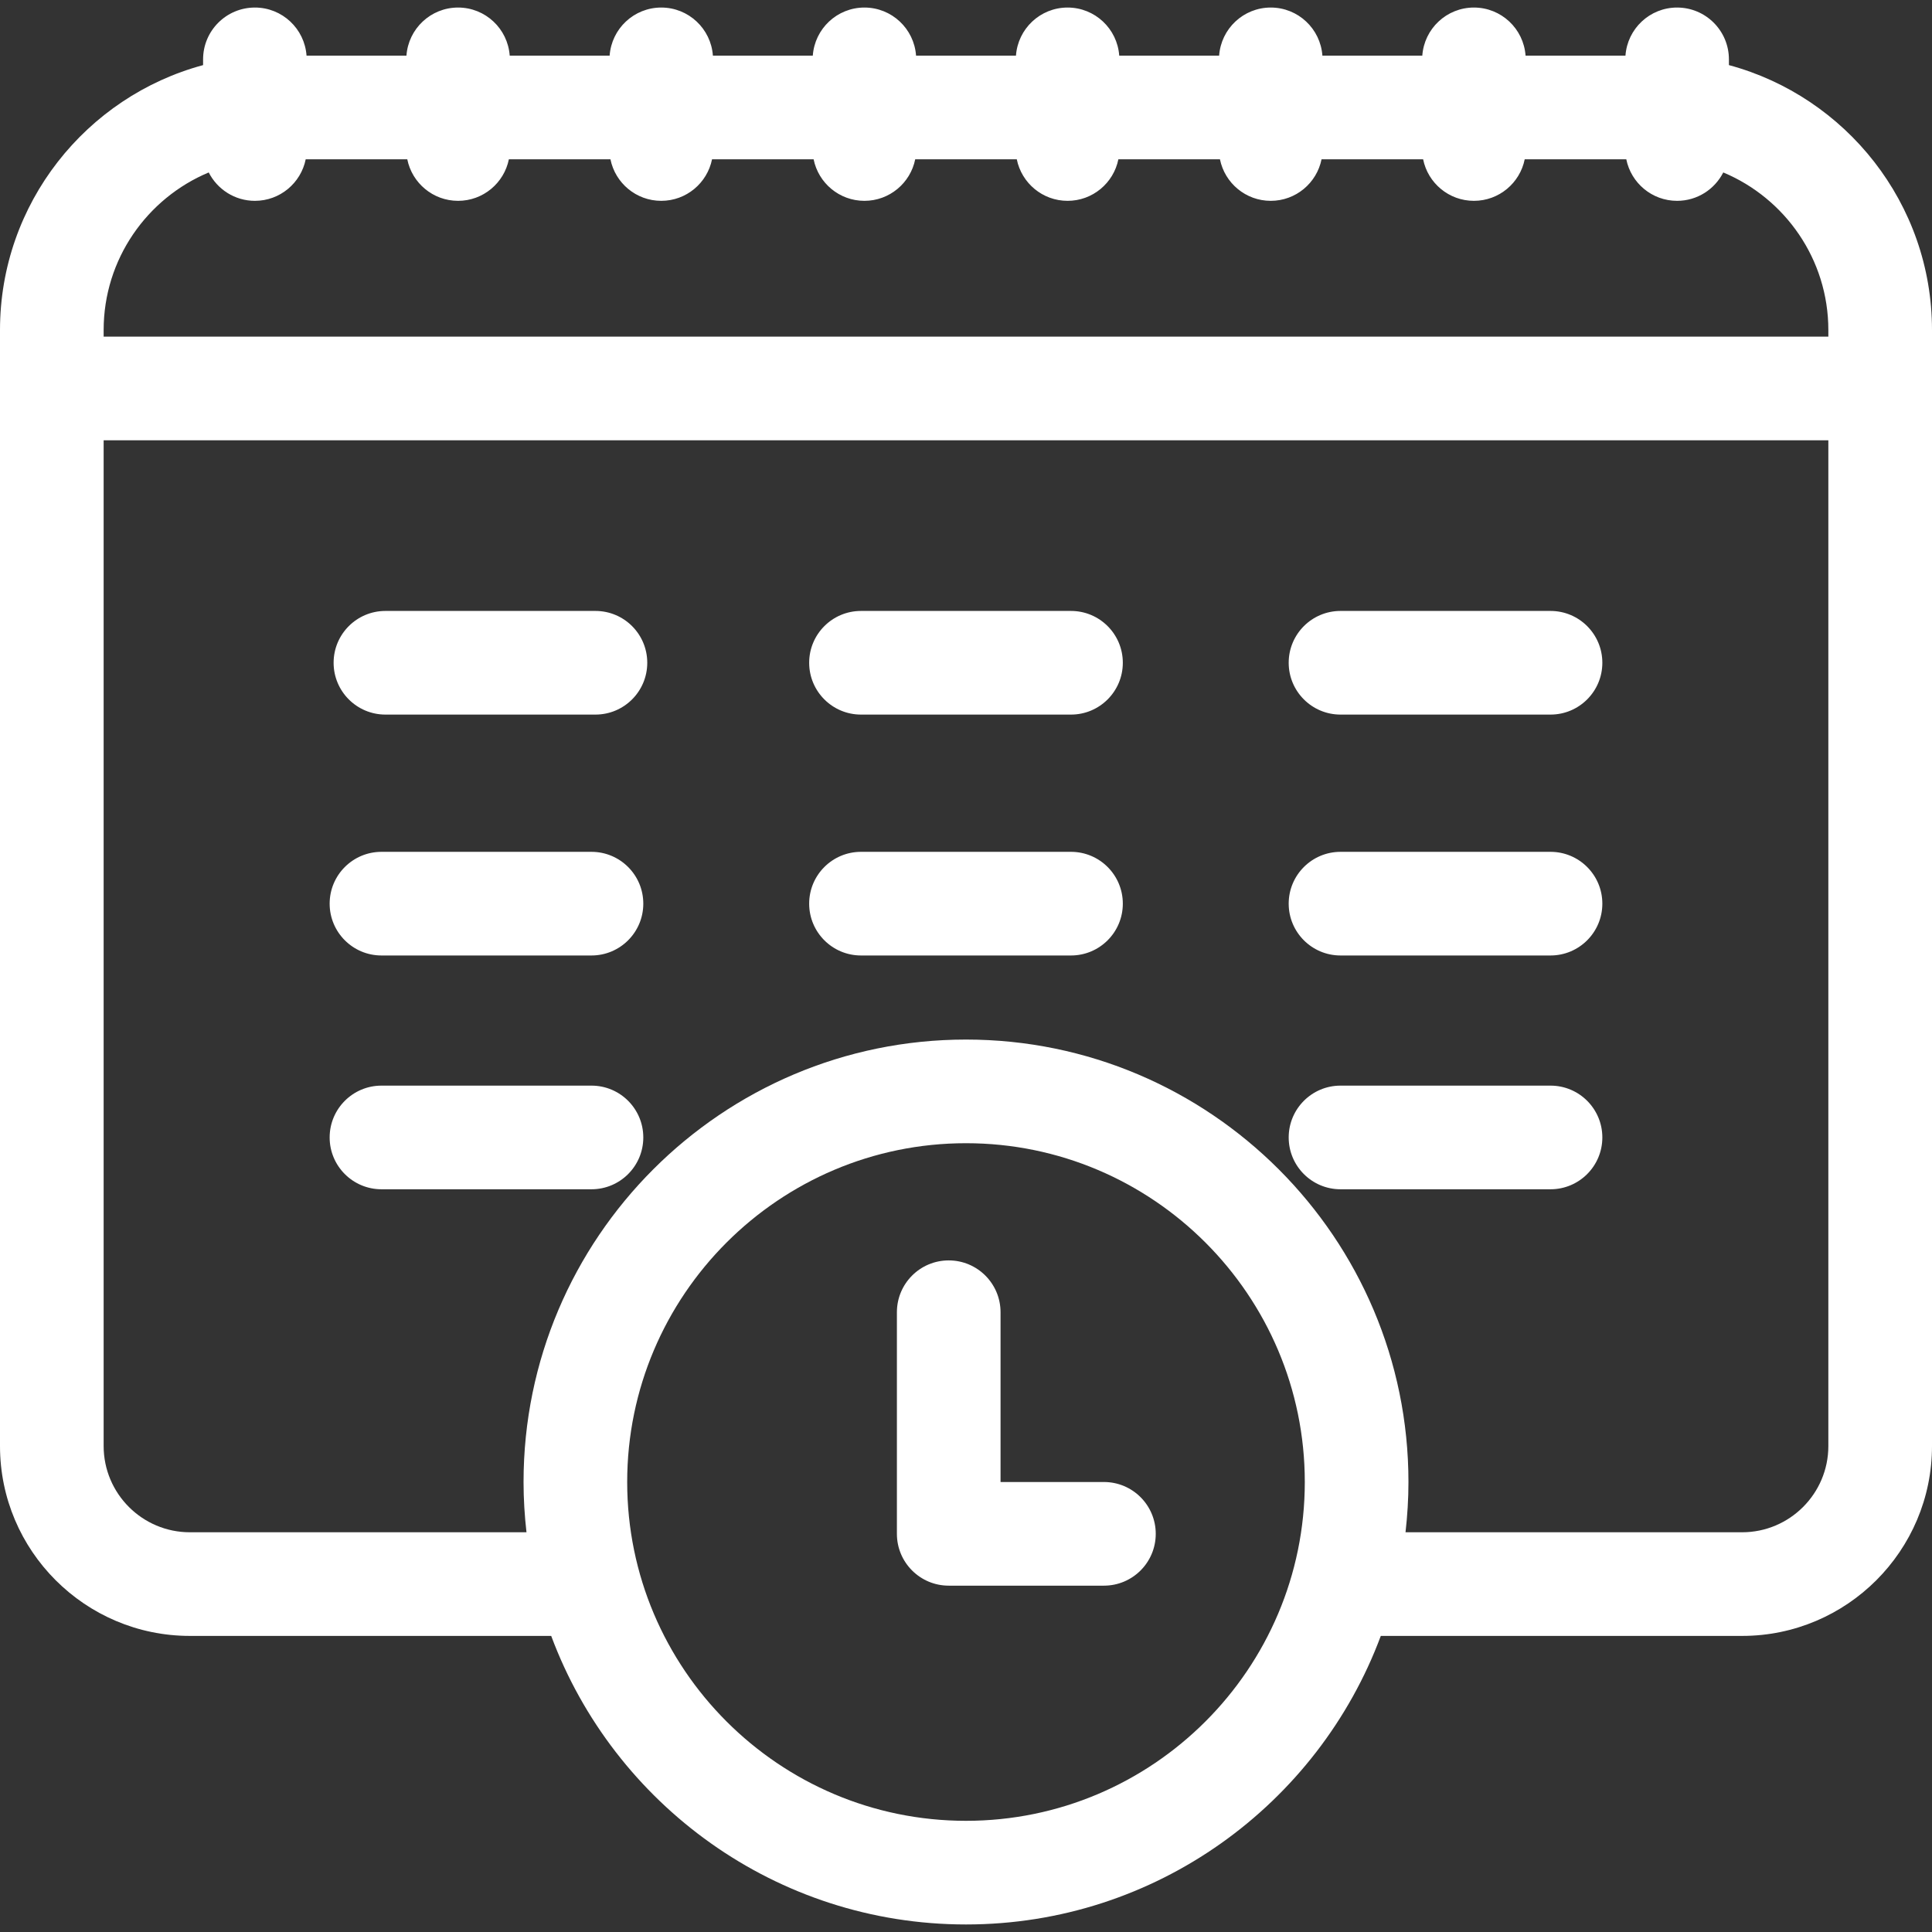 <?xml version="1.0" encoding="iso-8859-1"?>
<!-- Generator: Adobe Illustrator 19.0.0, SVG Export Plug-In . SVG Version: 6.00 Build 0)  -->
<svg version="1.1" id="Layer_1" xmlns="http://www.w3.org/2000/svg" xmlns:xlink="http://www.w3.org/1999/xlink" x="0px" y="0px"
	 viewBox="0 0 335.524 335.524" style="enable-background:new 0 0 335.524 335.524;" xml:space="preserve">
<rect x="0" y="0" width="335.524" height="335.524" fill="#333333" stroke="none"/>
<g>
	<g>
		<g>
			<path fill="#fff"  d="M300.255,11.306V10.31c0-4.971-4.029-9-9-9c-4.753,0-8.635,3.686-8.967,8.354h-17.349
				c-0.332-4.668-4.214-8.354-8.967-8.354c-4.753,0-8.635,3.686-8.967,8.354h-17.349c-0.332-4.668-4.214-8.354-8.967-8.354
				s-8.635,3.686-8.967,8.354h-17.349c-0.332-4.668-4.214-8.354-8.967-8.354s-8.635,3.686-8.967,8.354h-17.35
				c-0.332-4.668-4.214-8.354-8.967-8.354s-8.635,3.686-8.967,8.354h-17.349c-0.332-4.668-4.214-8.354-8.967-8.354
				c-4.753,0-8.635,3.686-8.967,8.354H88.52c-0.332-4.668-4.214-8.354-8.967-8.354c-4.753,0-8.635,3.686-8.967,8.354h-17.35
				c-0.332-4.668-4.214-8.354-8.967-8.354c-4.971,0-9,4.029-9,9v0.997C14.979,16.774,0,35.326,0,57.318v193.813
				c0,18.181,14.791,32.972,32.971,32.972h62.754c10.881,29.23,39.063,50.112,72.037,50.112s61.156-20.881,72.037-50.112h62.754
				c18.18,0,32.971-14.791,32.971-32.972V57.318C335.523,35.326,320.544,16.774,300.255,11.306z M18,57.318
				c0-12.311,7.543-22.892,18.249-27.37c1.487,2.923,4.516,4.93,8.02,4.93c4.359,0,7.992-3.099,8.821-7.213h17.641
				c0.829,4.115,4.462,7.213,8.821,7.213s7.992-3.099,8.821-7.213h17.641c0.829,4.115,4.462,7.213,8.821,7.213
				s7.992-3.099,8.821-7.213h17.641c0.829,4.115,4.462,7.213,8.821,7.213c4.359,0,7.992-3.099,8.821-7.213h17.642
				c0.829,4.115,4.462,7.213,8.821,7.213c4.359,0,7.992-3.099,8.821-7.213h17.641c0.829,4.115,4.462,7.213,8.821,7.213
				s7.992-3.099,8.821-7.213h17.641c0.829,4.115,4.462,7.213,8.821,7.213s7.992-3.099,8.821-7.213h17.641
				c0.829,4.115,4.462,7.213,8.821,7.213c3.504,0,6.533-2.007,8.02-4.93c10.706,4.478,18.249,15.058,18.249,27.37v1.147H18V57.318z
				 M167.761,316.215c-32.444,0-58.839-26.395-58.839-58.839c0-32.444,26.395-58.839,58.839-58.839
				c32.444,0,58.839,26.395,58.839,58.839C226.6,289.819,200.205,316.215,167.761,316.215z M317.523,251.132
				c0,8.255-6.715,14.972-14.971,14.972h-58.461c0.326-2.867,0.51-5.775,0.51-8.728c0-42.369-34.47-76.839-76.839-76.839
				c-42.369,0-76.839,34.47-76.839,76.839c0,2.952,0.184,5.861,0.51,8.728H32.971c-8.255,0-14.971-6.716-14.971-14.972V76.465
				h299.523V251.132z"/>
			<path fill="#fff" d="M66.249,206.537h36.471c4.971,0,9-4.029,9-9c0-4.971-4.03-9-9-9H66.249c-4.971,0-9,4.029-9,9
				C57.249,202.507,61.278,206.537,66.249,206.537z"/>
			<path fill="#fff" d="M232.803,206.537h36.471c4.971,0,9-4.029,9-9c0-4.971-4.029-9-9-9h-36.471c-4.971,0-9,4.029-9,9
				C223.803,202.507,227.832,206.537,232.803,206.537z"/>
			<path fill="#fff" d="M232.803,124.1h36.471c4.971,0,9-4.029,9-9s-4.029-9-9-9h-36.471c-4.971,0-9,4.029-9,9S227.832,124.1,232.803,124.1z"/>
			<path fill="#fff" d="M66.249,165.935h36.471c4.971,0,9-4.029,9-9c0-4.971-4.03-9-9-9H66.249c-4.971,0-9,4.029-9,9
				C57.249,161.905,61.278,165.935,66.249,165.935z"/>
			<path fill="#fff" d="M232.803,165.935h36.471c4.971,0,9-4.029,9-9c0-4.971-4.029-9-9-9h-36.471c-4.971,0-9,4.029-9,9
				C223.803,161.905,227.832,165.935,232.803,165.935z"/>
			<path fill="#fff" d="M149.526,165.935h36.471c4.971,0,9-4.029,9-9c0-4.971-4.029-9-9-9h-36.471c-4.971,0-9,4.029-9,9
				C140.526,161.905,144.555,165.935,149.526,165.935z"/>
			<path fill="#fff" d="M149.526,124.1h36.471c4.971,0,9-4.029,9-9s-4.029-9-9-9h-36.471c-4.971,0-9,4.029-9,9S144.555,124.1,149.526,124.1z"/>
			<path fill="#fff" d="M66.937,124.1h36.471c4.971,0,9-4.029,9-9s-4.029-9-9-9H66.937c-4.971,0-9,4.029-9,9S61.966,124.1,66.937,124.1z"/>
			<path fill="#fff" d="M191.715,257.376h-17.953v-29.486c0-4.971-4.029-9-9-9c-4.971,0-9,4.029-9,9v38.486c0,4.971,4.029,9,9,9h26.953
				c4.971,0,9-4.029,9-9S196.686,257.376,191.715,257.376z"/>
		</g>
	</g>
</g>
<g>
</g>
<g>
</g>
<g>
</g>
<g>
</g>
<g>
</g>
<g>
</g>
<g>
</g>
<g>
</g>
<g>
</g>
<g>
</g>
<g>
</g>
<g>
</g>
<g>
</g>
<g>
</g>
<g>
</g>
</svg>
